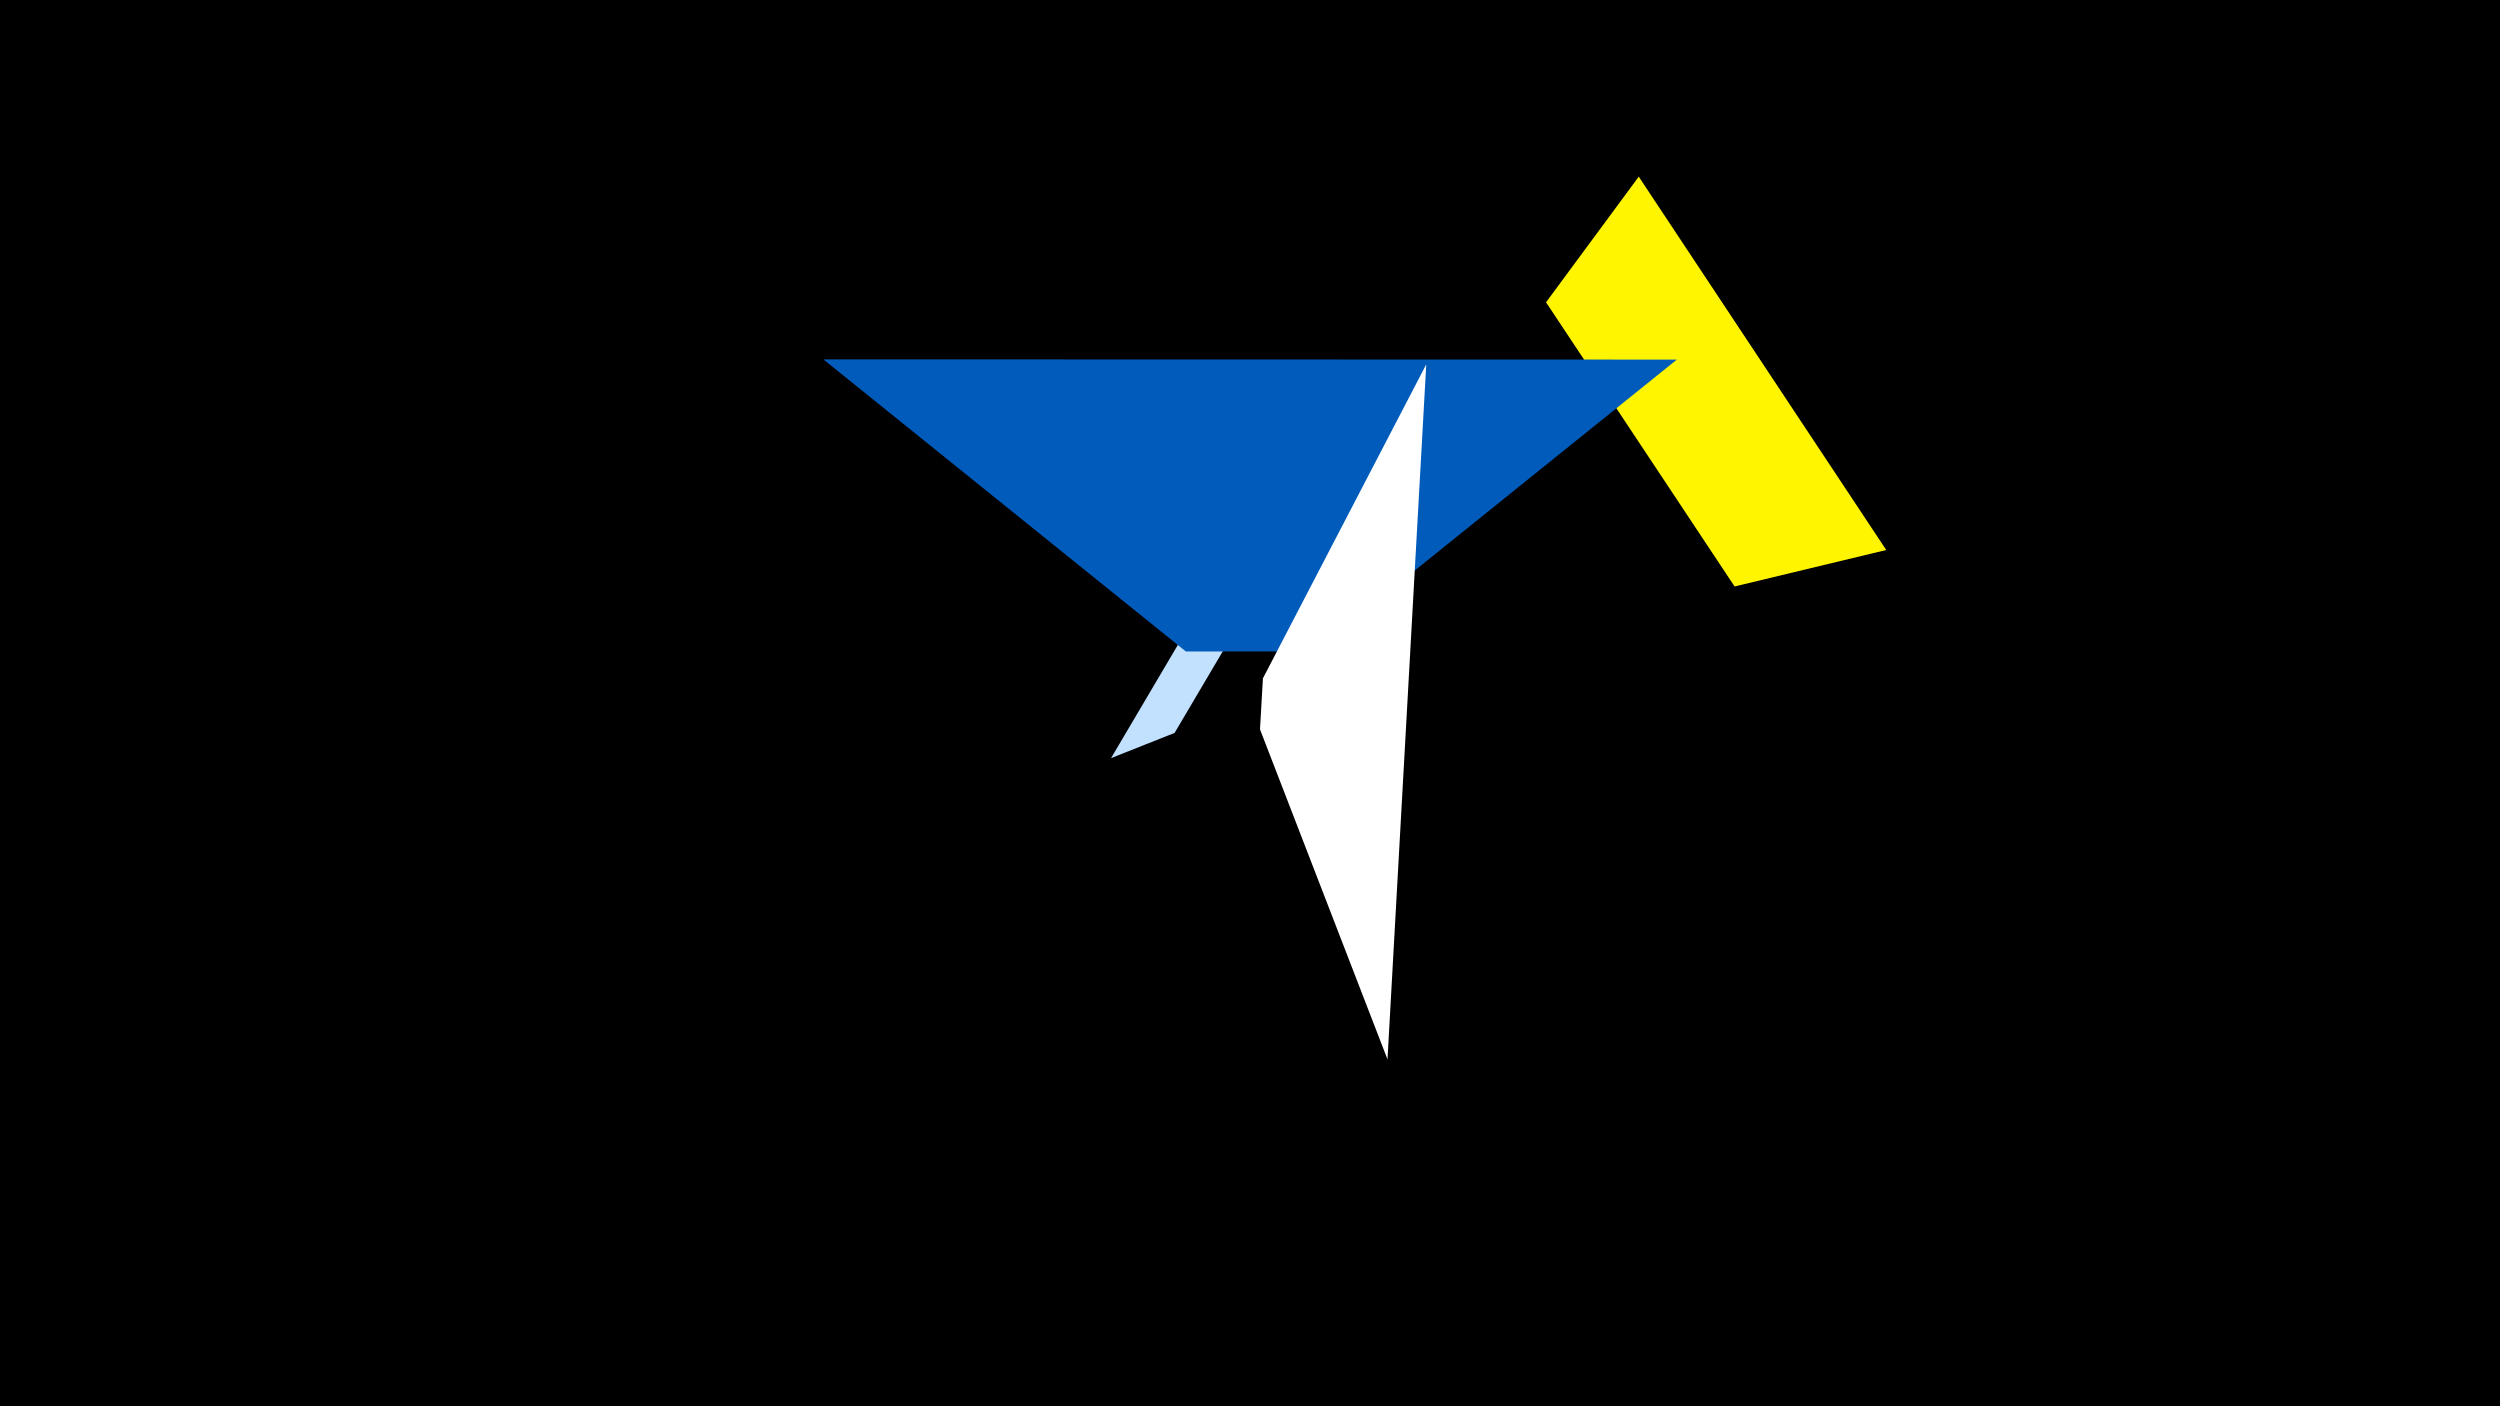 <svg width="1200" height="675" viewBox="-500 -500 1200 675" xmlns="http://www.w3.org/2000/svg"><title>19573</title><path d="M-500-500h1200v675h-1200z" fill="#000"/><path d="M405.4-236l-118.8-179.2-44.5 60.3 90.5 136.4z" fill="#fff500"/><path d="M90.9-233.7l-57.6 97.6 30.5-12.1 31.3-53z" fill="#c2e1ff"/><path d="M-104.8-327.5l409.7 0.1-174.1 140.1-61.6 0z" fill="#005bbb"/><path d="M184.6-325.1l-18.6 333.6-61.2-158.4 1.4-24.5z" fill="#fff"/></svg>